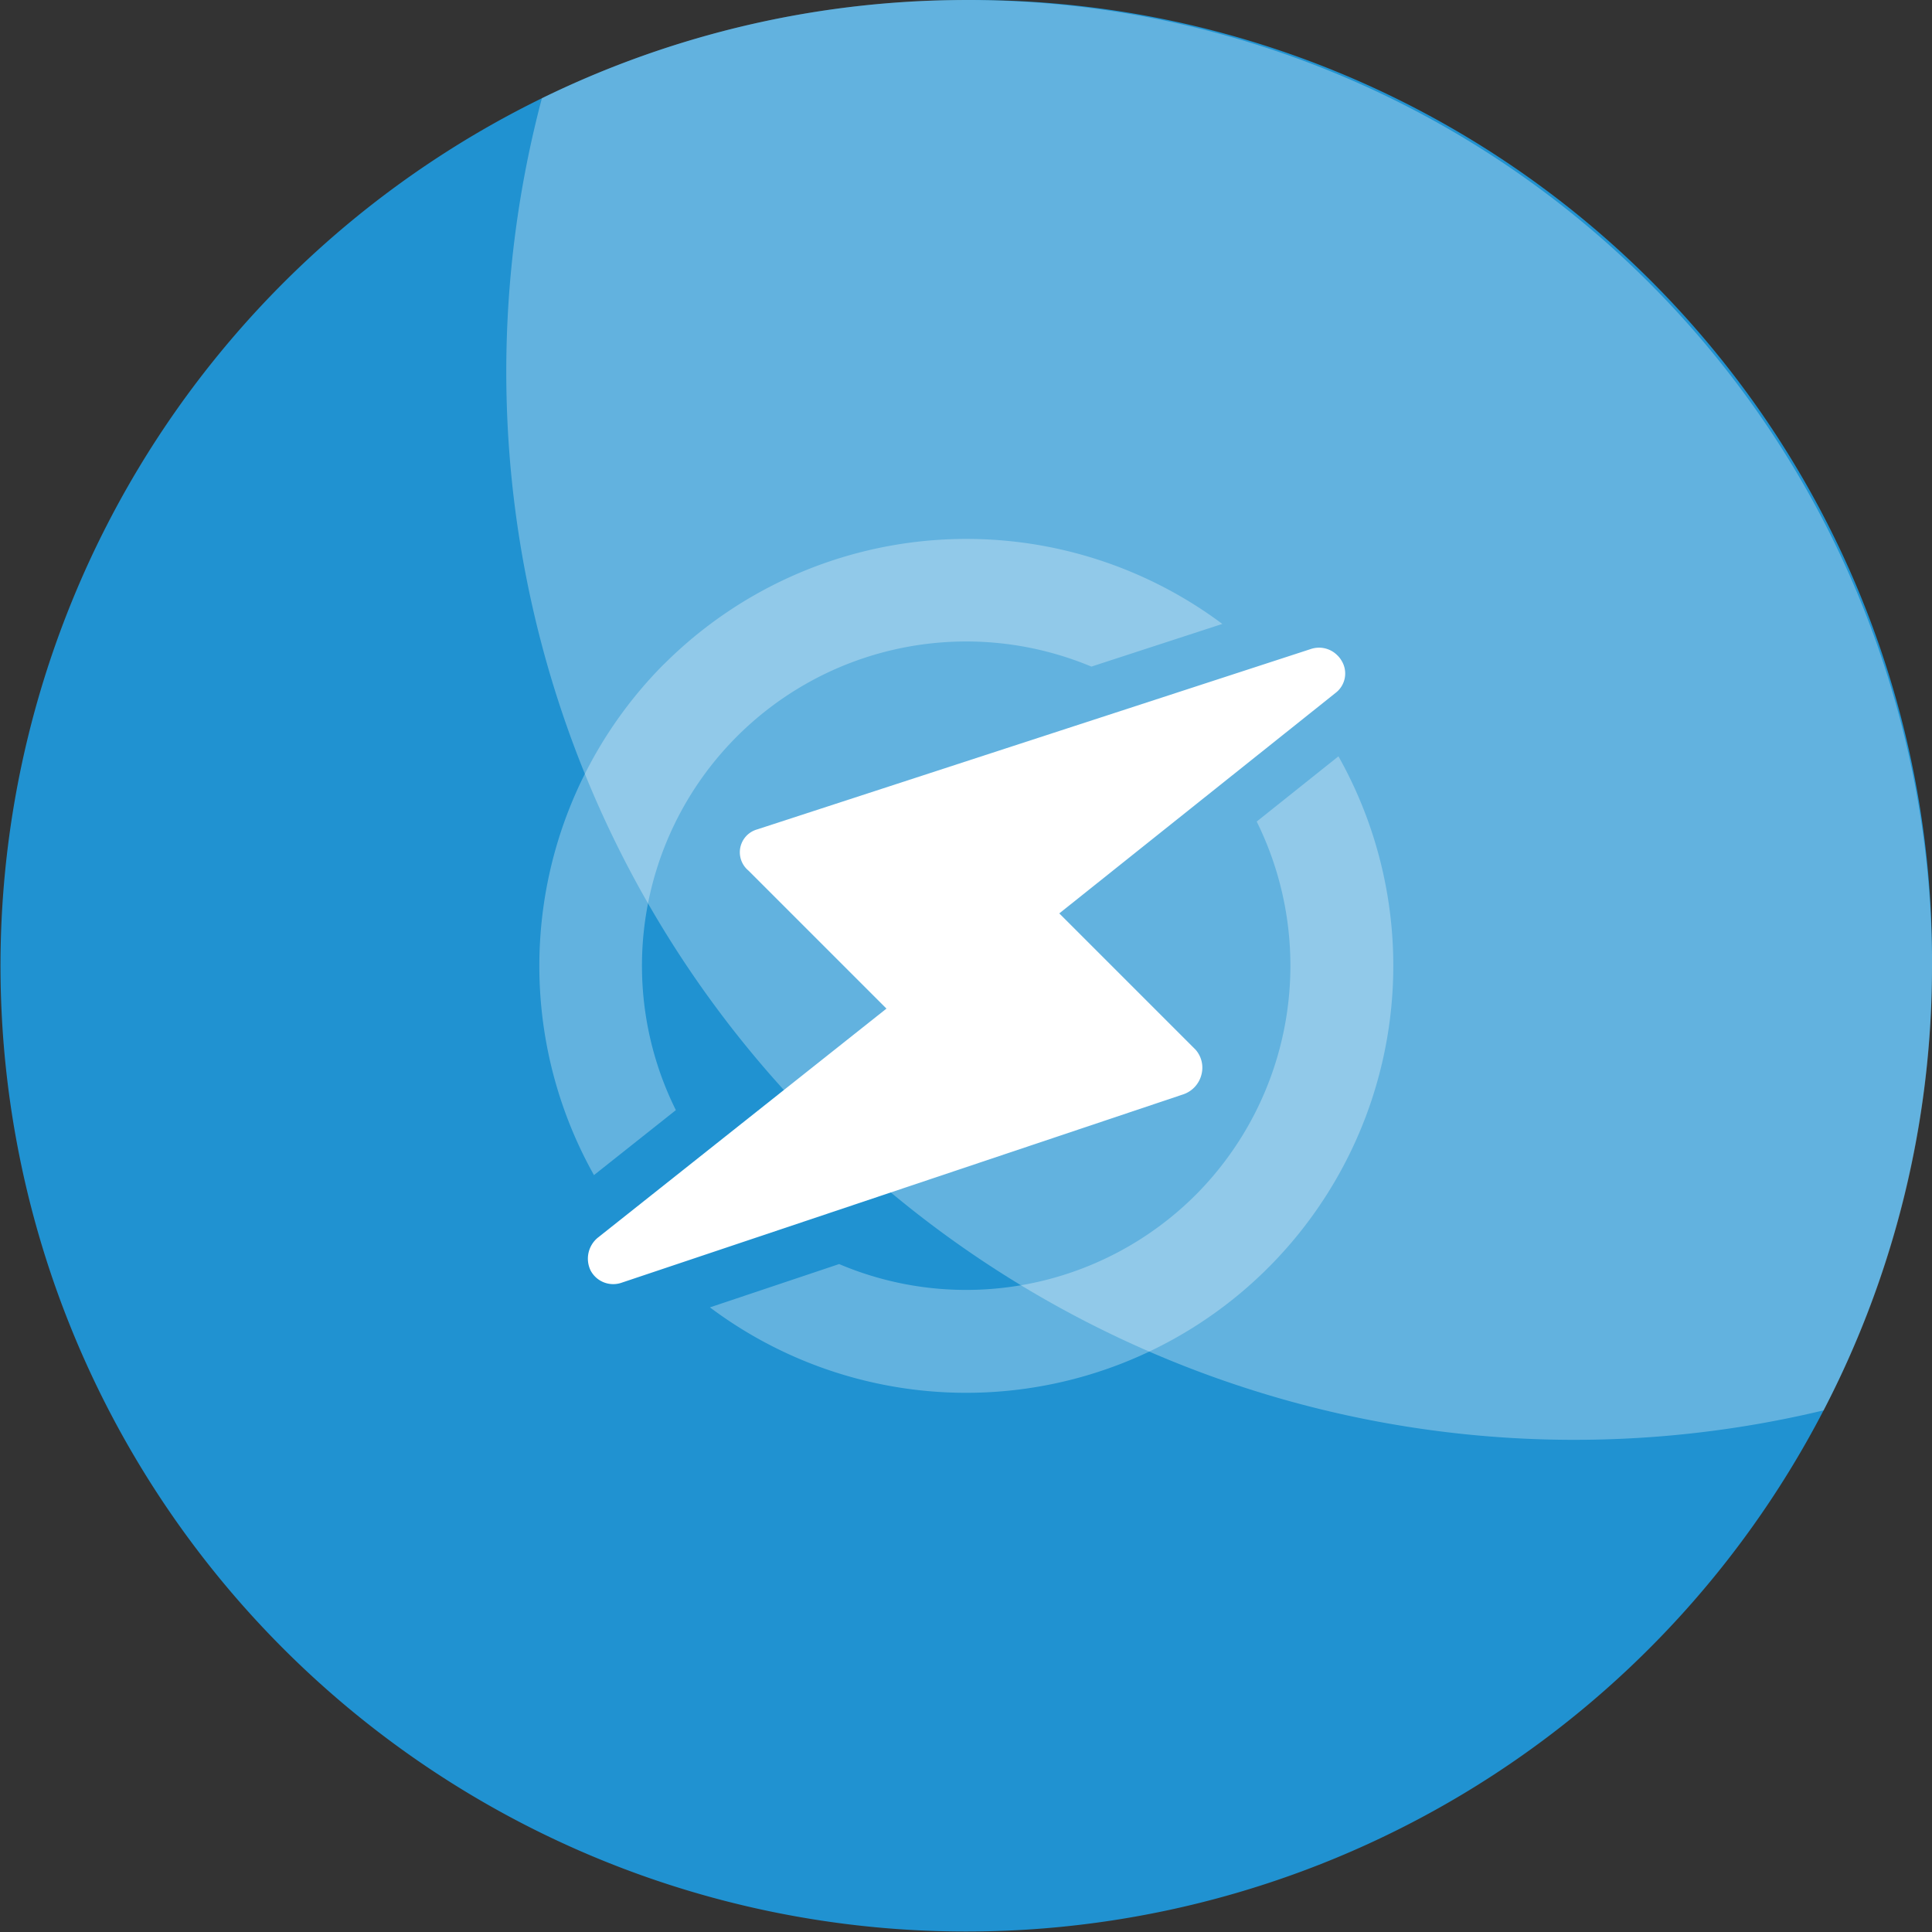 <svg xmlns="http://www.w3.org/2000/svg" width="105.761" height="105.761" viewBox="0 0 105.761 105.761">
  <rect x="0" y="0" width="105.761" height="105.761" fill="#333333" stroke="none"/>
  <g id="Badge-7" transform="translate(-688.905 -559.365)">
    <path id="Path_2251" data-name="Path 2251" d="M329.339,1300.974a52.867,52.867,0,1,1-52.881-52.88,52.509,52.509,0,0,1,52.881,52.88Zm0,0" transform="translate(465.327 -688.728)" fill="#2092d1"/>
    <path id="Path_2252" data-name="Path 2252" d="M443.078,1505.611c-.115-.042-.228-.088-.343-.131v.131Z" transform="translate(315.45 -864.748)" fill="none"/>
    <path id="Path_2253" data-name="Path 2253" d="M296.956,1368.2a12.2,12.2,0,0,0,4.155,2.406,74.377,74.377,0,0,1-7.671-16.959h-2.778C291.056,1357.283,292.41,1364.177,296.956,1368.2Z" transform="translate(419.45 -760.915)" fill="none"/>
    <path id="Path_2254" data-name="Path 2254" d="M389.294,1300.974a52.509,52.509,0,0,1-5.935,24.324,58.47,58.47,0,0,1-70.163-71.827,52.867,52.867,0,0,1,76.1,47.5Zm0,0" transform="translate(405.373 -688.728)" fill="#fff" opacity="0.3"/>
    <g id="Group_2508" data-name="Group 2508" transform="translate(718.433 588.865)">
      <path id="Path_2290" data-name="Path 2290" d="M373.1,1403.077a17.778,17.778,0,0,1-19.509,3.778l-7.073,2.371a23.38,23.38,0,0,0,34.406-30.166l-4.475,3.571a17.782,17.782,0,0,1-3.349,20.446Zm0,0" transform="translate(-337.183 -1367.158)" fill="#fff" opacity="0.3"/>
      <path id="Path_2291" data-name="Path 2291" d="M323.819,1348.245a23.42,23.42,0,0,0-3.849,27.991l4.483-3.557A17.752,17.752,0,0,1,347.2,1348.4l7.168-2.336a23.414,23.414,0,0,0-30.544,2.182Zm0,0" transform="translate(-316.983 -1341.409)" fill="#fff" opacity="0.3"/>
      <path id="Path_2292" data-name="Path 2292" d="M334.616,1370.2a1.3,1.3,0,0,0-.467,2.241l7.563,7.563-15.782,12.525a1.485,1.485,0,0,0-.409,1.82,1.428,1.428,0,0,0,.246.33,1.4,1.4,0,0,0,1.438.333l30.779-10.323a1.532,1.532,0,0,0,.967-1.056,1.494,1.494,0,0,0-.315-1.378l-7.463-7.463,15.15-12.091a1.333,1.333,0,0,0,.315-1.721,1.38,1.38,0,0,0-.249-.322,1.411,1.411,0,0,0-1.432-.343Zm0,0" transform="translate(-322.714 -1354.291)" fill="#fff"/>
    </g>
  </g>
</svg>
